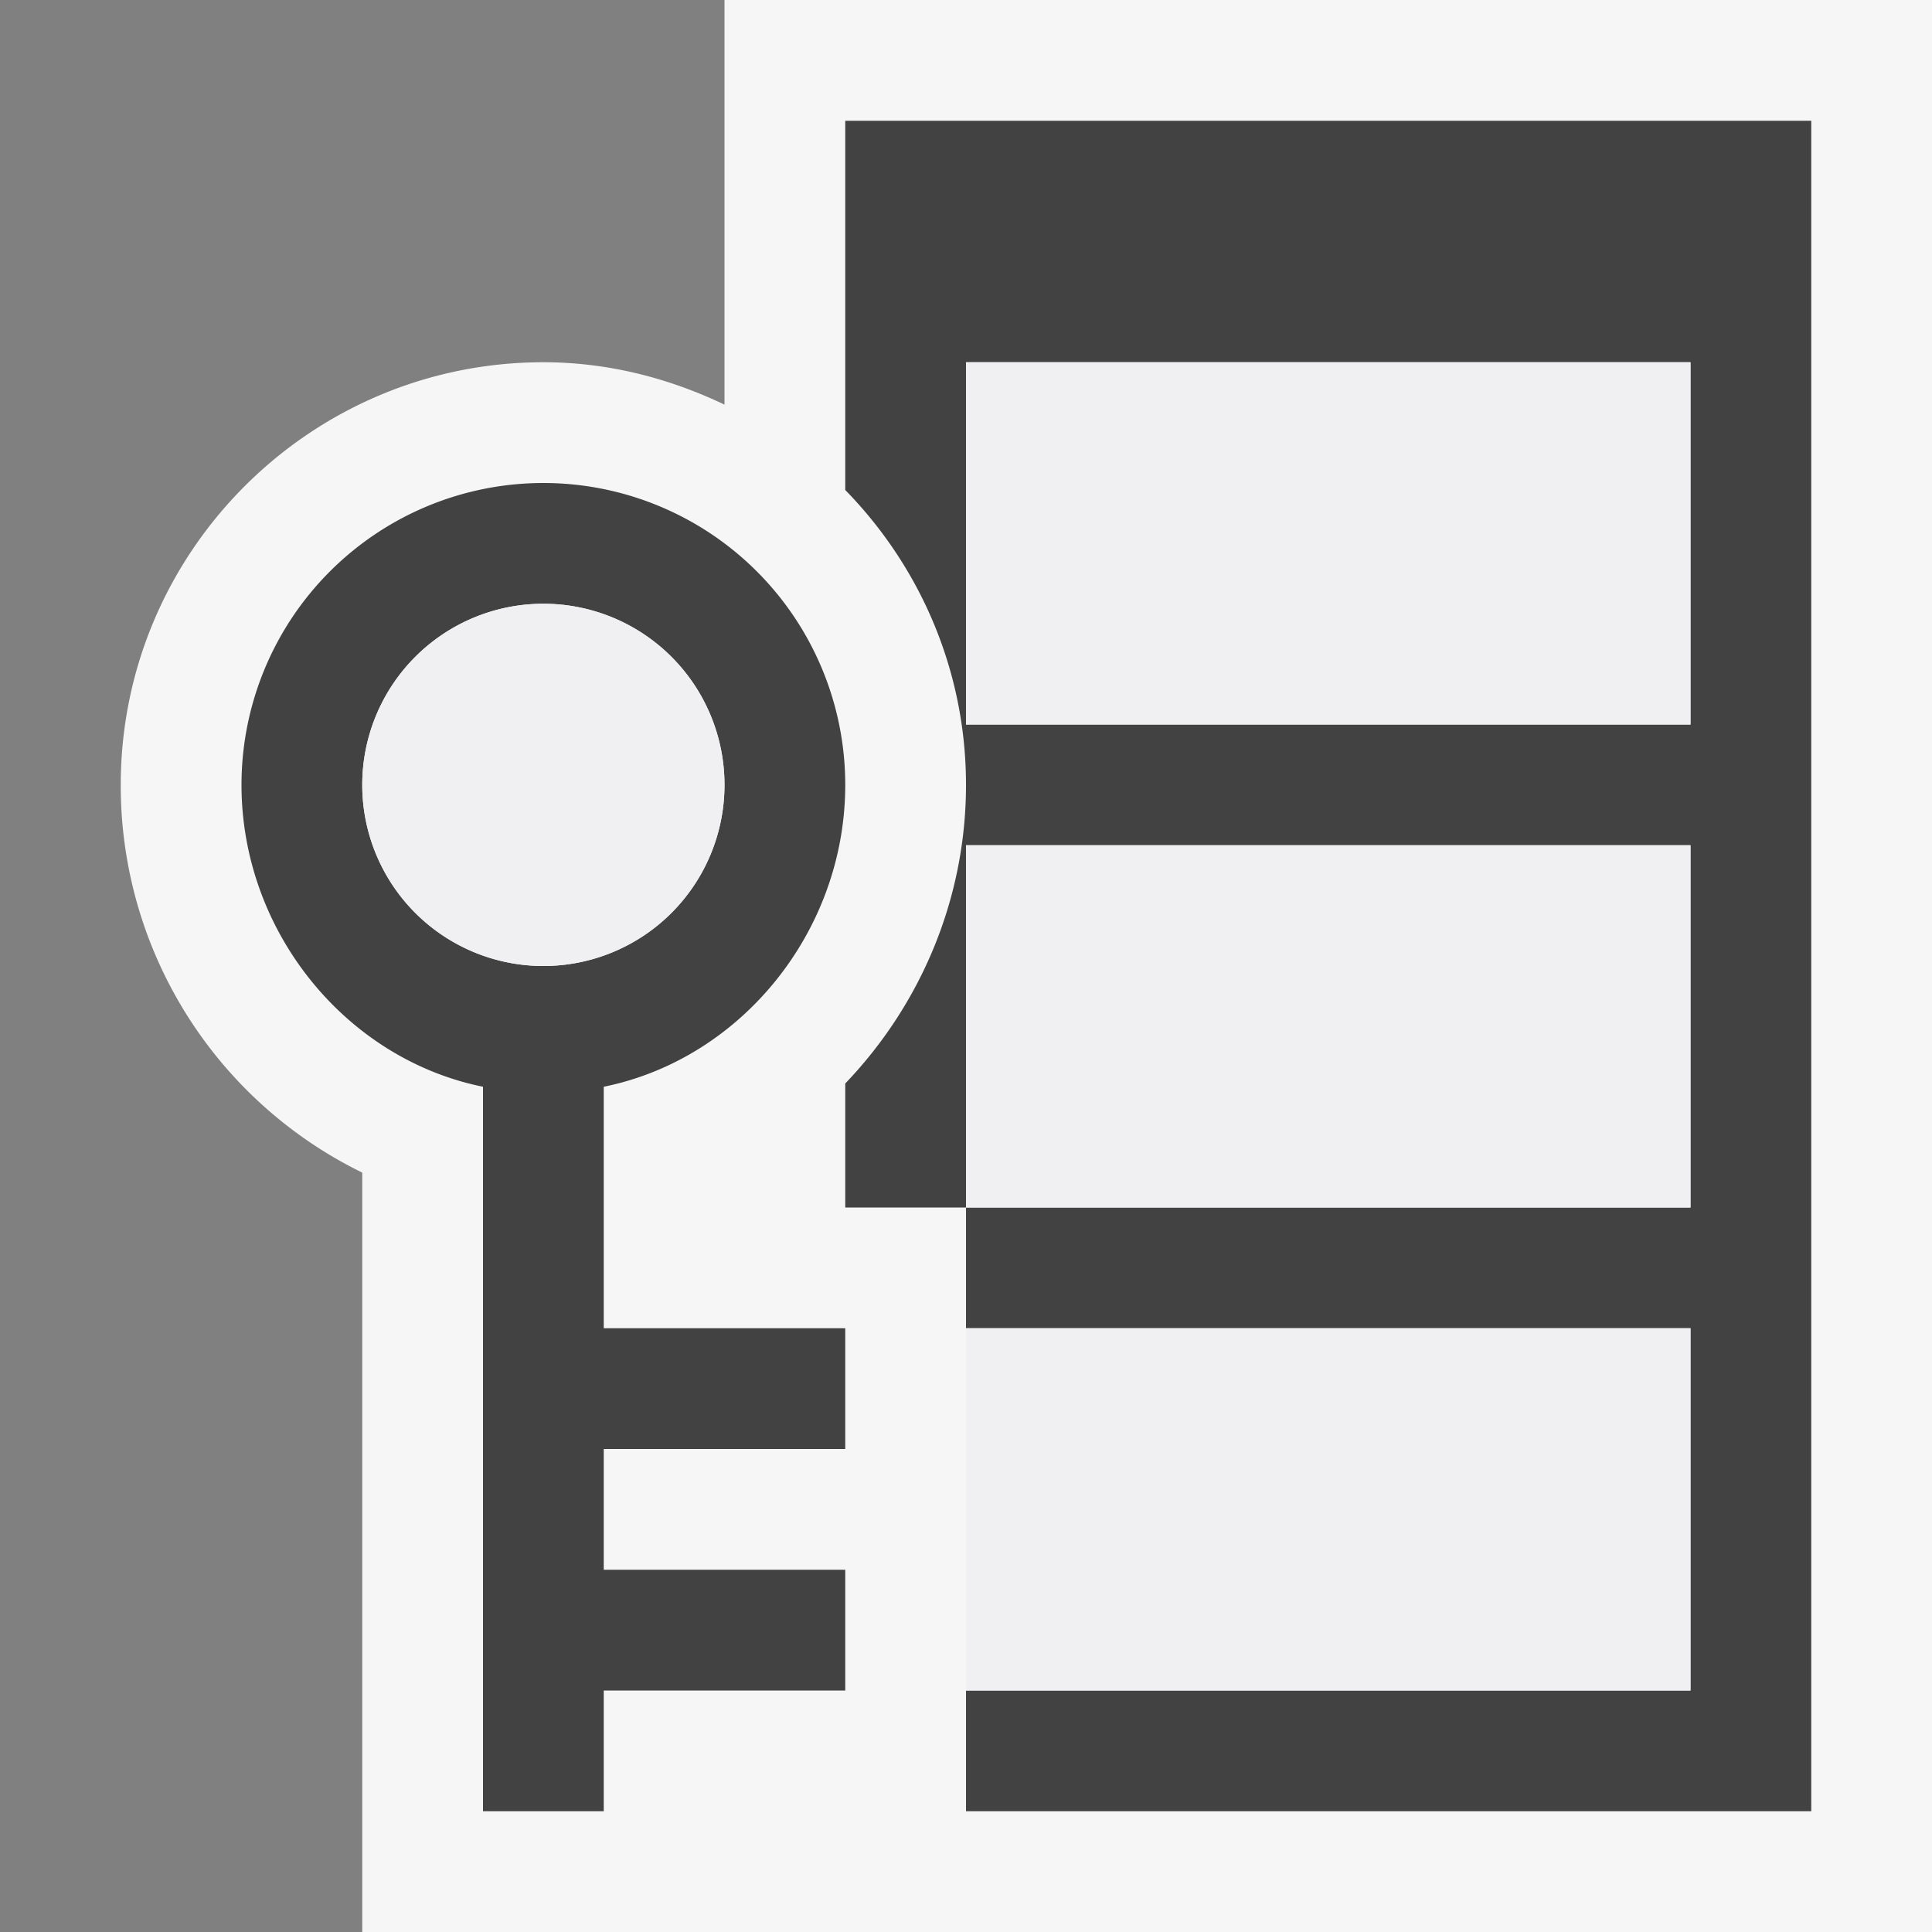 <svg xmlns="http://www.w3.org/2000/svg" viewBox="0 0 16 16"><rect x="0" y="0" width="16" height="16" fill="#808080" stroke="none"/><style>.st0{opacity:0}.st0,.st1{fill:#f6f6f6}.st2{fill:none}.st3{fill:#424242}.st4{fill:#f0eff1}</style><g id="outline"><path class="st0" d="M0 0h16v16H0z"/><path class="st1" d="M16 0v16H3V9.711A3.566 3.566 0 0 1 1 6.5C1 4.57 2.57 3 4.5 3c.539 0 1.043.133 1.5.351V0h10z"/></g><g id="icon_x5F_bg"><path class="st2" d="M8 3h6v3H8zM8 7h6v3H8z"/><circle class="st2" cx="4.5" cy="6.5" r="1.5"/><path class="st3" d="M5 9c1.141-.231 2-1.291 2-2.5a2.5 2.5 0 1 0-5 0c0 1.209.859 2.269 2 2.5v6h1v-1h2v-1H5v-1h2v-1H5V9zm-.5-1a1.5 1.5 0 1 1 0-3 1.5 1.5 0 0 1 0 3zM7 1v3.058c.617.631 1 1.492 1 2.442 0 .952-.381 1.827-1 2.473V10h1V7h6v3H8v1h6v3H8v1h7V1H7zm7 5H8V3h6v3z"/></g><path class="st4" d="M6 6.5a1.5 1.5 0 1 1-3 0 1.5 1.5 0 0 1 3 0zM14 3H8v3h6V3zm0 7H8V7h6v3zm0 4H8v-3h6v3z" id="icon_x5F_fg"/></svg>